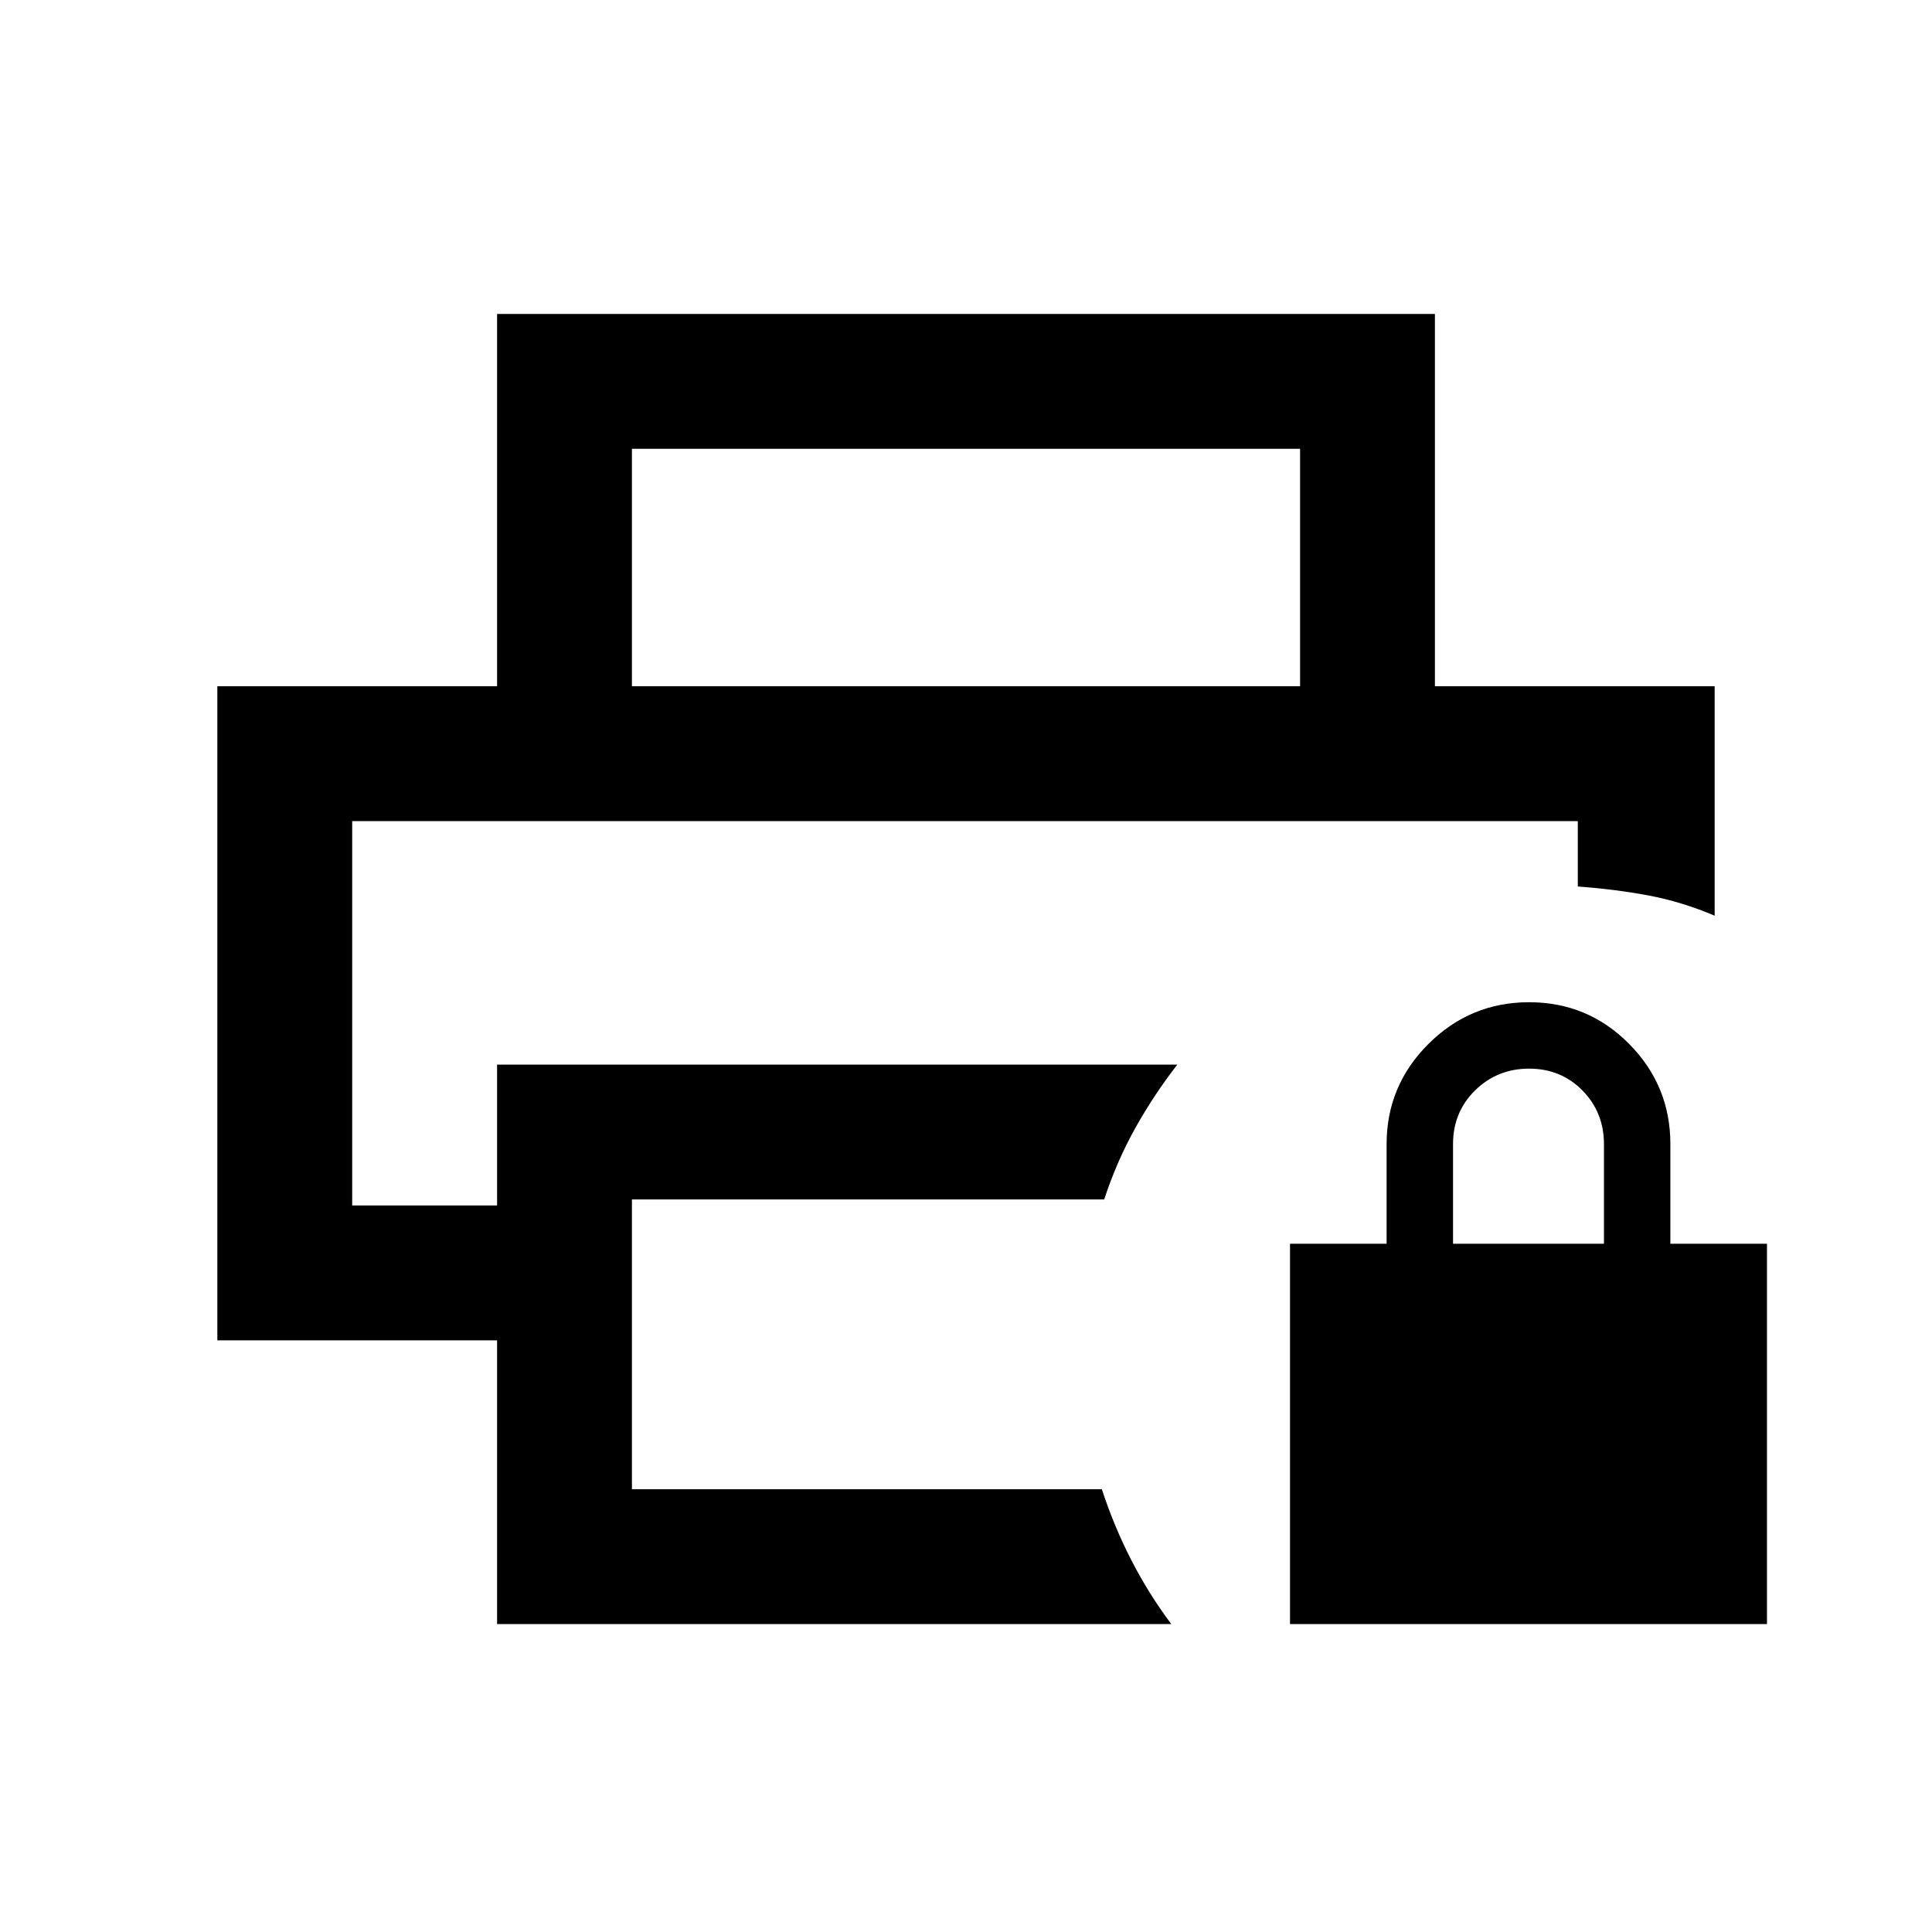 <svg xmlns="http://www.w3.org/2000/svg" height="20" viewBox="0 -960 960 960" width="20"><path d="M641-153v-189h48v-49.5q0-29.08 20.8-49.79 20.79-20.71 50-20.71 29.2 0 49.7 20.71Q830-420.58 830-391.5v49.5h48v189H641Zm81-189h75v-49.4q0-15.9-10.69-26.75-10.7-10.85-26.5-10.85Q744-429 733-418.22q-11 10.78-11 26.72v49.5ZM175-552h609-609Zm72 399v-141H108v-325h744v114q-16.5-7-33.11-10.09-16.62-3.09-34.89-4.41V-552H175v191h72v-70h338q-11.62 14.96-20.87 31.51-9.25 16.55-15.46 35.49H314v144h233.5q6.05 18.5 14.7 35.31 8.65 16.81 19.8 31.69H247Zm399-466v-118H314v118h-67v-185h466v185h-67Z"/></svg>